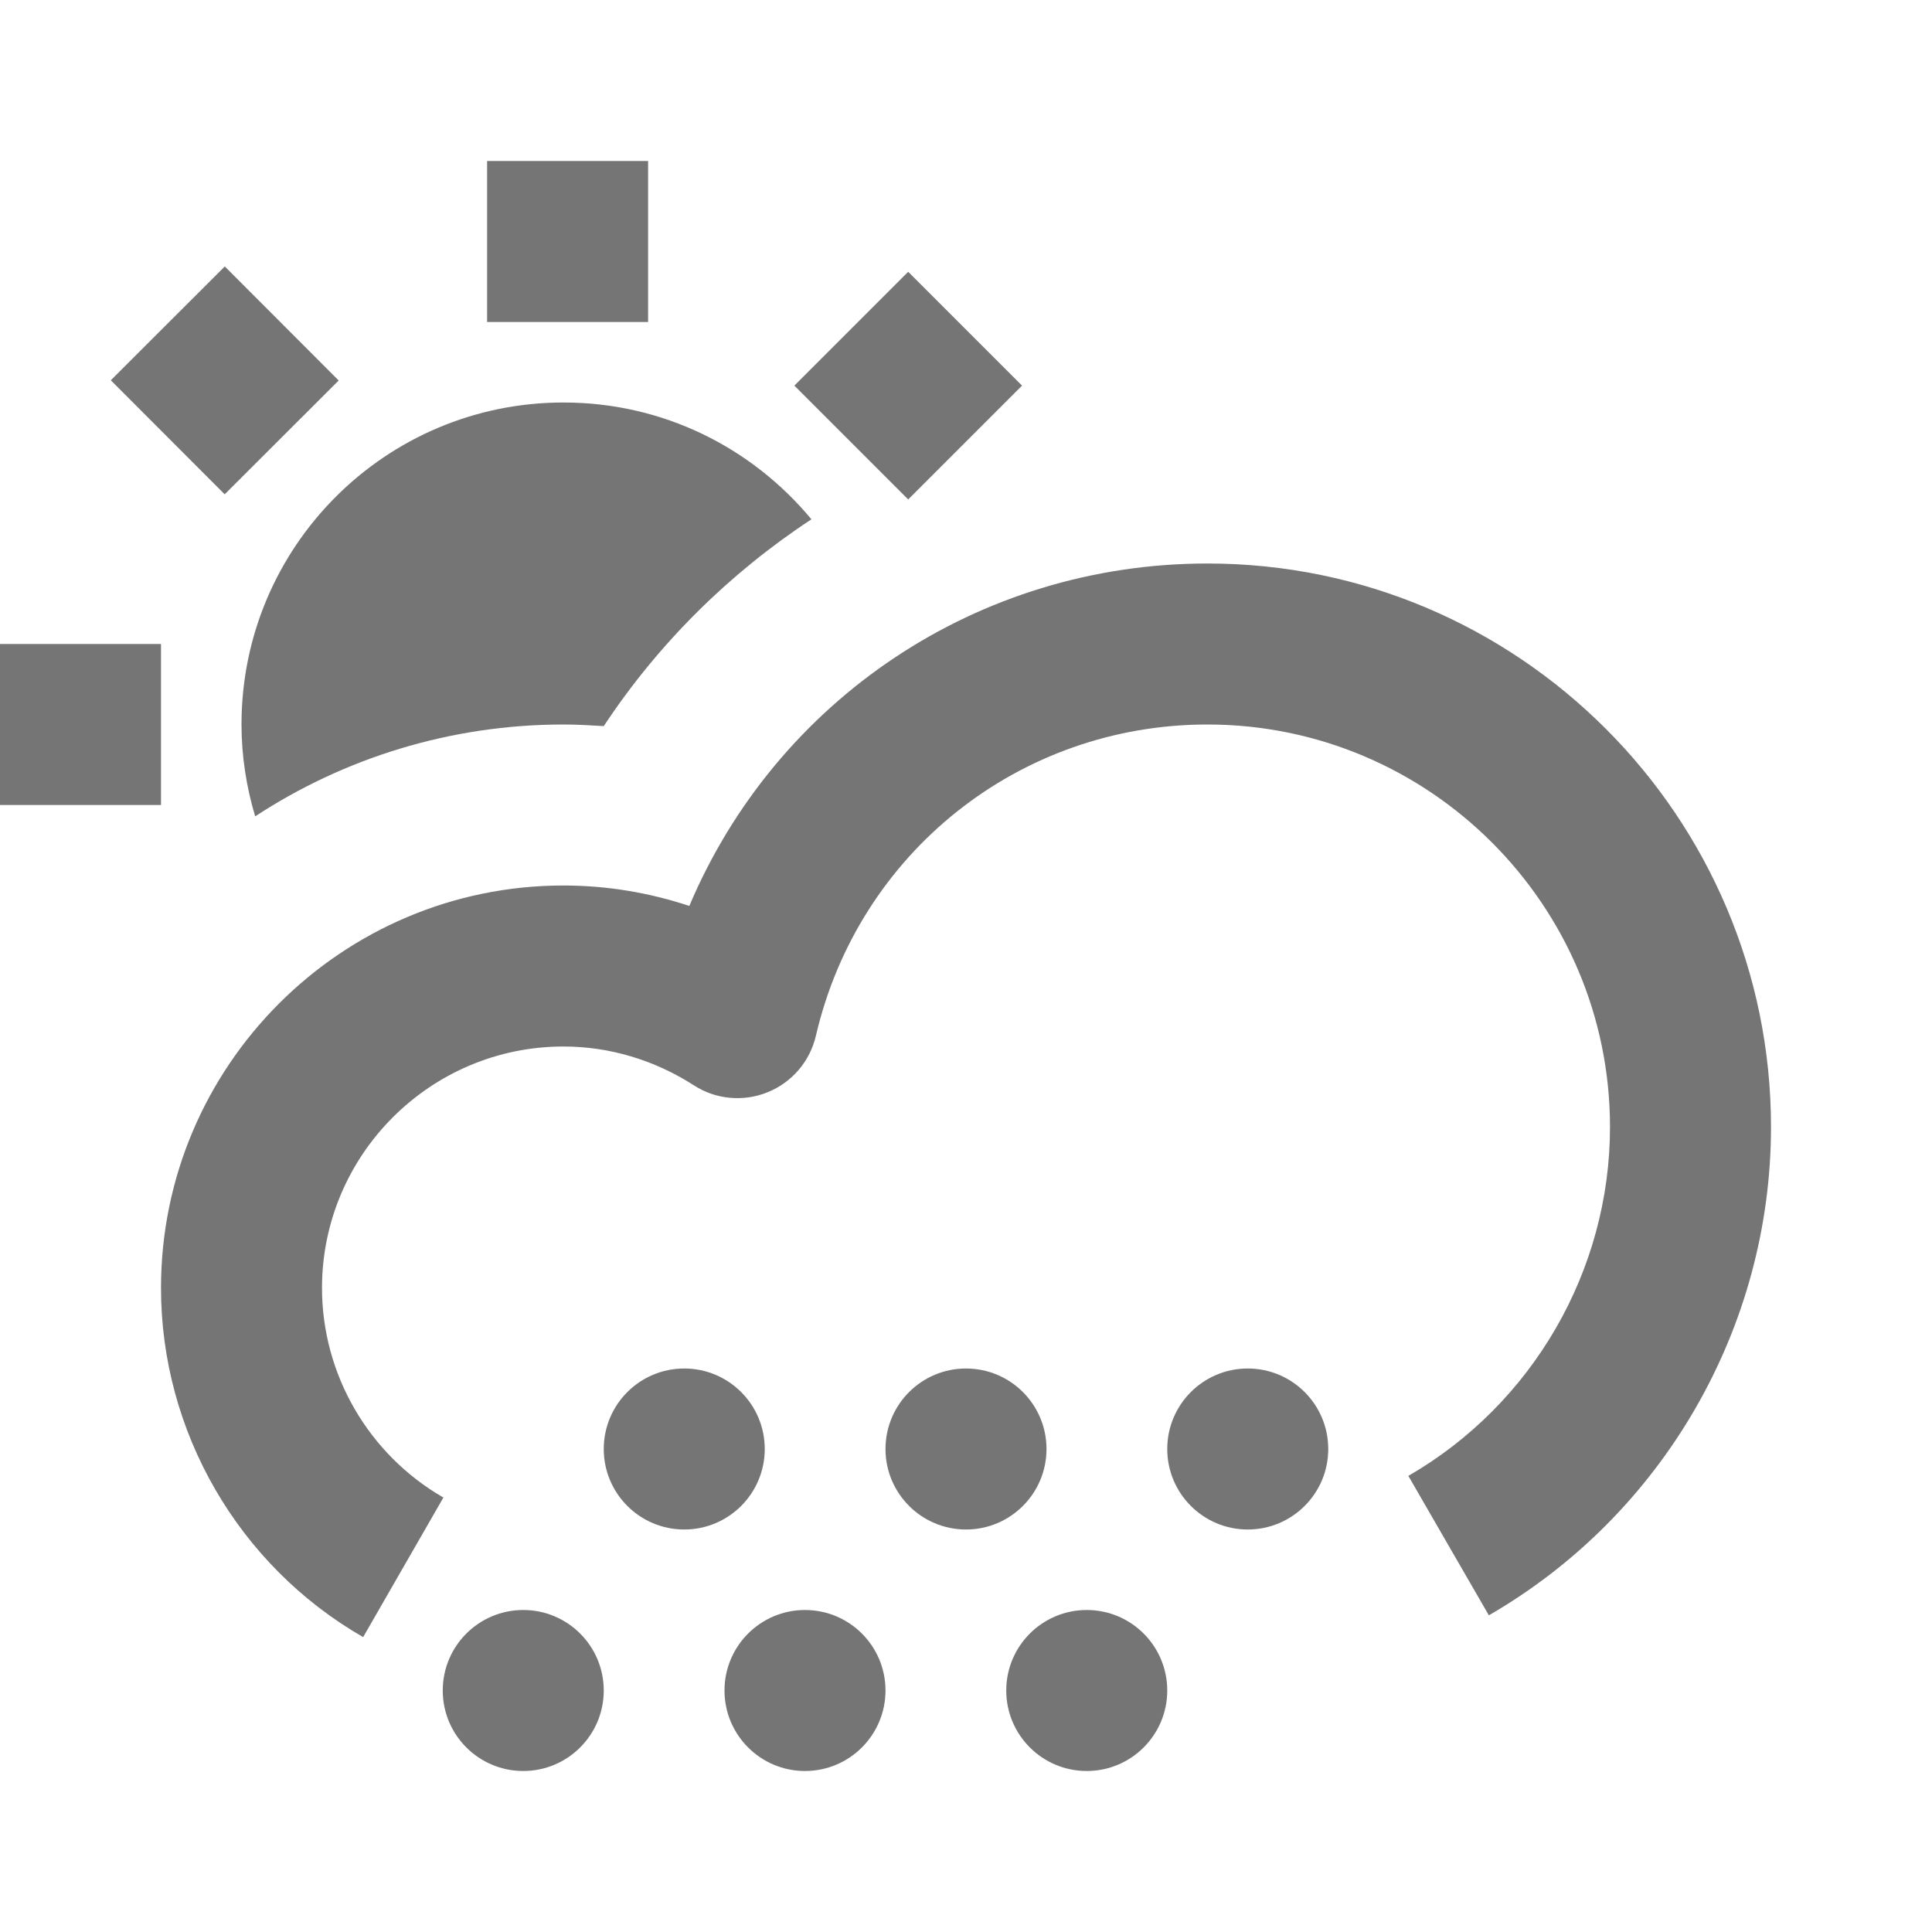 <?xml version="1.0" encoding="iso-8859-1"?>
<!-- Generator: Adobe Illustrator 16.0.0, SVG Export Plug-In . SVG Version: 6.00 Build 0)  -->
<!DOCTYPE svg PUBLIC "-//W3C//DTD SVG 1.1//EN" "http://www.w3.org/Graphics/SVG/1.1/DTD/svg11.dtd">
<svg version="1.1" xmlns="http://www.w3.org/2000/svg" xmlns:xlink="http://www.w3.org/1999/xlink" x="0px" y="0px" width="24px"
	 height="24px" viewBox="0 0 24 24" style="enable-background:new 0 0 24 24;" xml:space="preserve">
<g id="Frame_-_24px">
	<rect style="fill:none;" width="24" height="24"/>
</g>
<g id="Line_Icons">
	<g>
		<rect x="6.051" y="2" style="fill:#757575;" width="2" height="2"/>
		
			<rect x="1.793" y="3.722" transform="matrix(0.707 0.708 -0.708 0.707 4.16 -0.591)" style="fill:#757575;" width="2.001" height="2"/>
		<rect y="8" style="fill:#757575;" width="2" height="2"/>
		<path style="fill:#757575;" d="M3,9c0,0.391,0.061,0.779,0.17,1.141C4.27,9.42,5.59,9,7,9c0.17,0,0.33,0.01,0.5,0.02
			c0.68-1.029,1.561-1.899,2.58-2.569C9.34,5.561,8.24,5,7,5C4.79,5,3,6.79,3,9z"/>
		<path style="fill:#757575;" d="M15,7c-2.857,0-5.357,1.699-6.437,4.254C8.06,11.087,7.533,11,7,11c-2.757,0-5,2.243-5,5
			c0,1.785,0.962,3.446,2.511,4.337l0.997-1.734C4.578,18.068,4,17.071,4,16c0-1.654,1.346-3,3-3c0.569,0,1.129,0.167,1.619,0.482
			c0.272,0.177,0.617,0.208,0.917,0.086c0.302-0.122,0.525-0.383,0.599-0.7C10.664,10.591,12.664,9,15,9c2.757,0,5,2.243,5,5
			c0,1.781-0.96,3.442-2.505,4.334l1,1.732C20.657,18.818,22,16.493,22,14C22,10.141,18.86,7,15,7z"/>
		
			<rect x="10.278" y="3.793" transform="matrix(0.707 0.707 -0.707 0.707 6.697 -6.572)" style="fill:#757575;" width="2" height="2"/>
		<circle style="fill:#757575;" cx="8.5" cy="18" r="1"/>
		<circle style="fill:#757575;" cx="6.5" cy="21" r="1"/>
		<circle style="fill:#757575;" cx="12" cy="18" r="1"/>
		<circle style="fill:#757575;" cx="10" cy="21" r="1"/>
		<circle style="fill:#757575;" cx="15.5" cy="18" r="1"/>
		<circle style="fill:#757575;" cx="13.5" cy="21" r="1"/>
	</g>
</g>
</svg>
